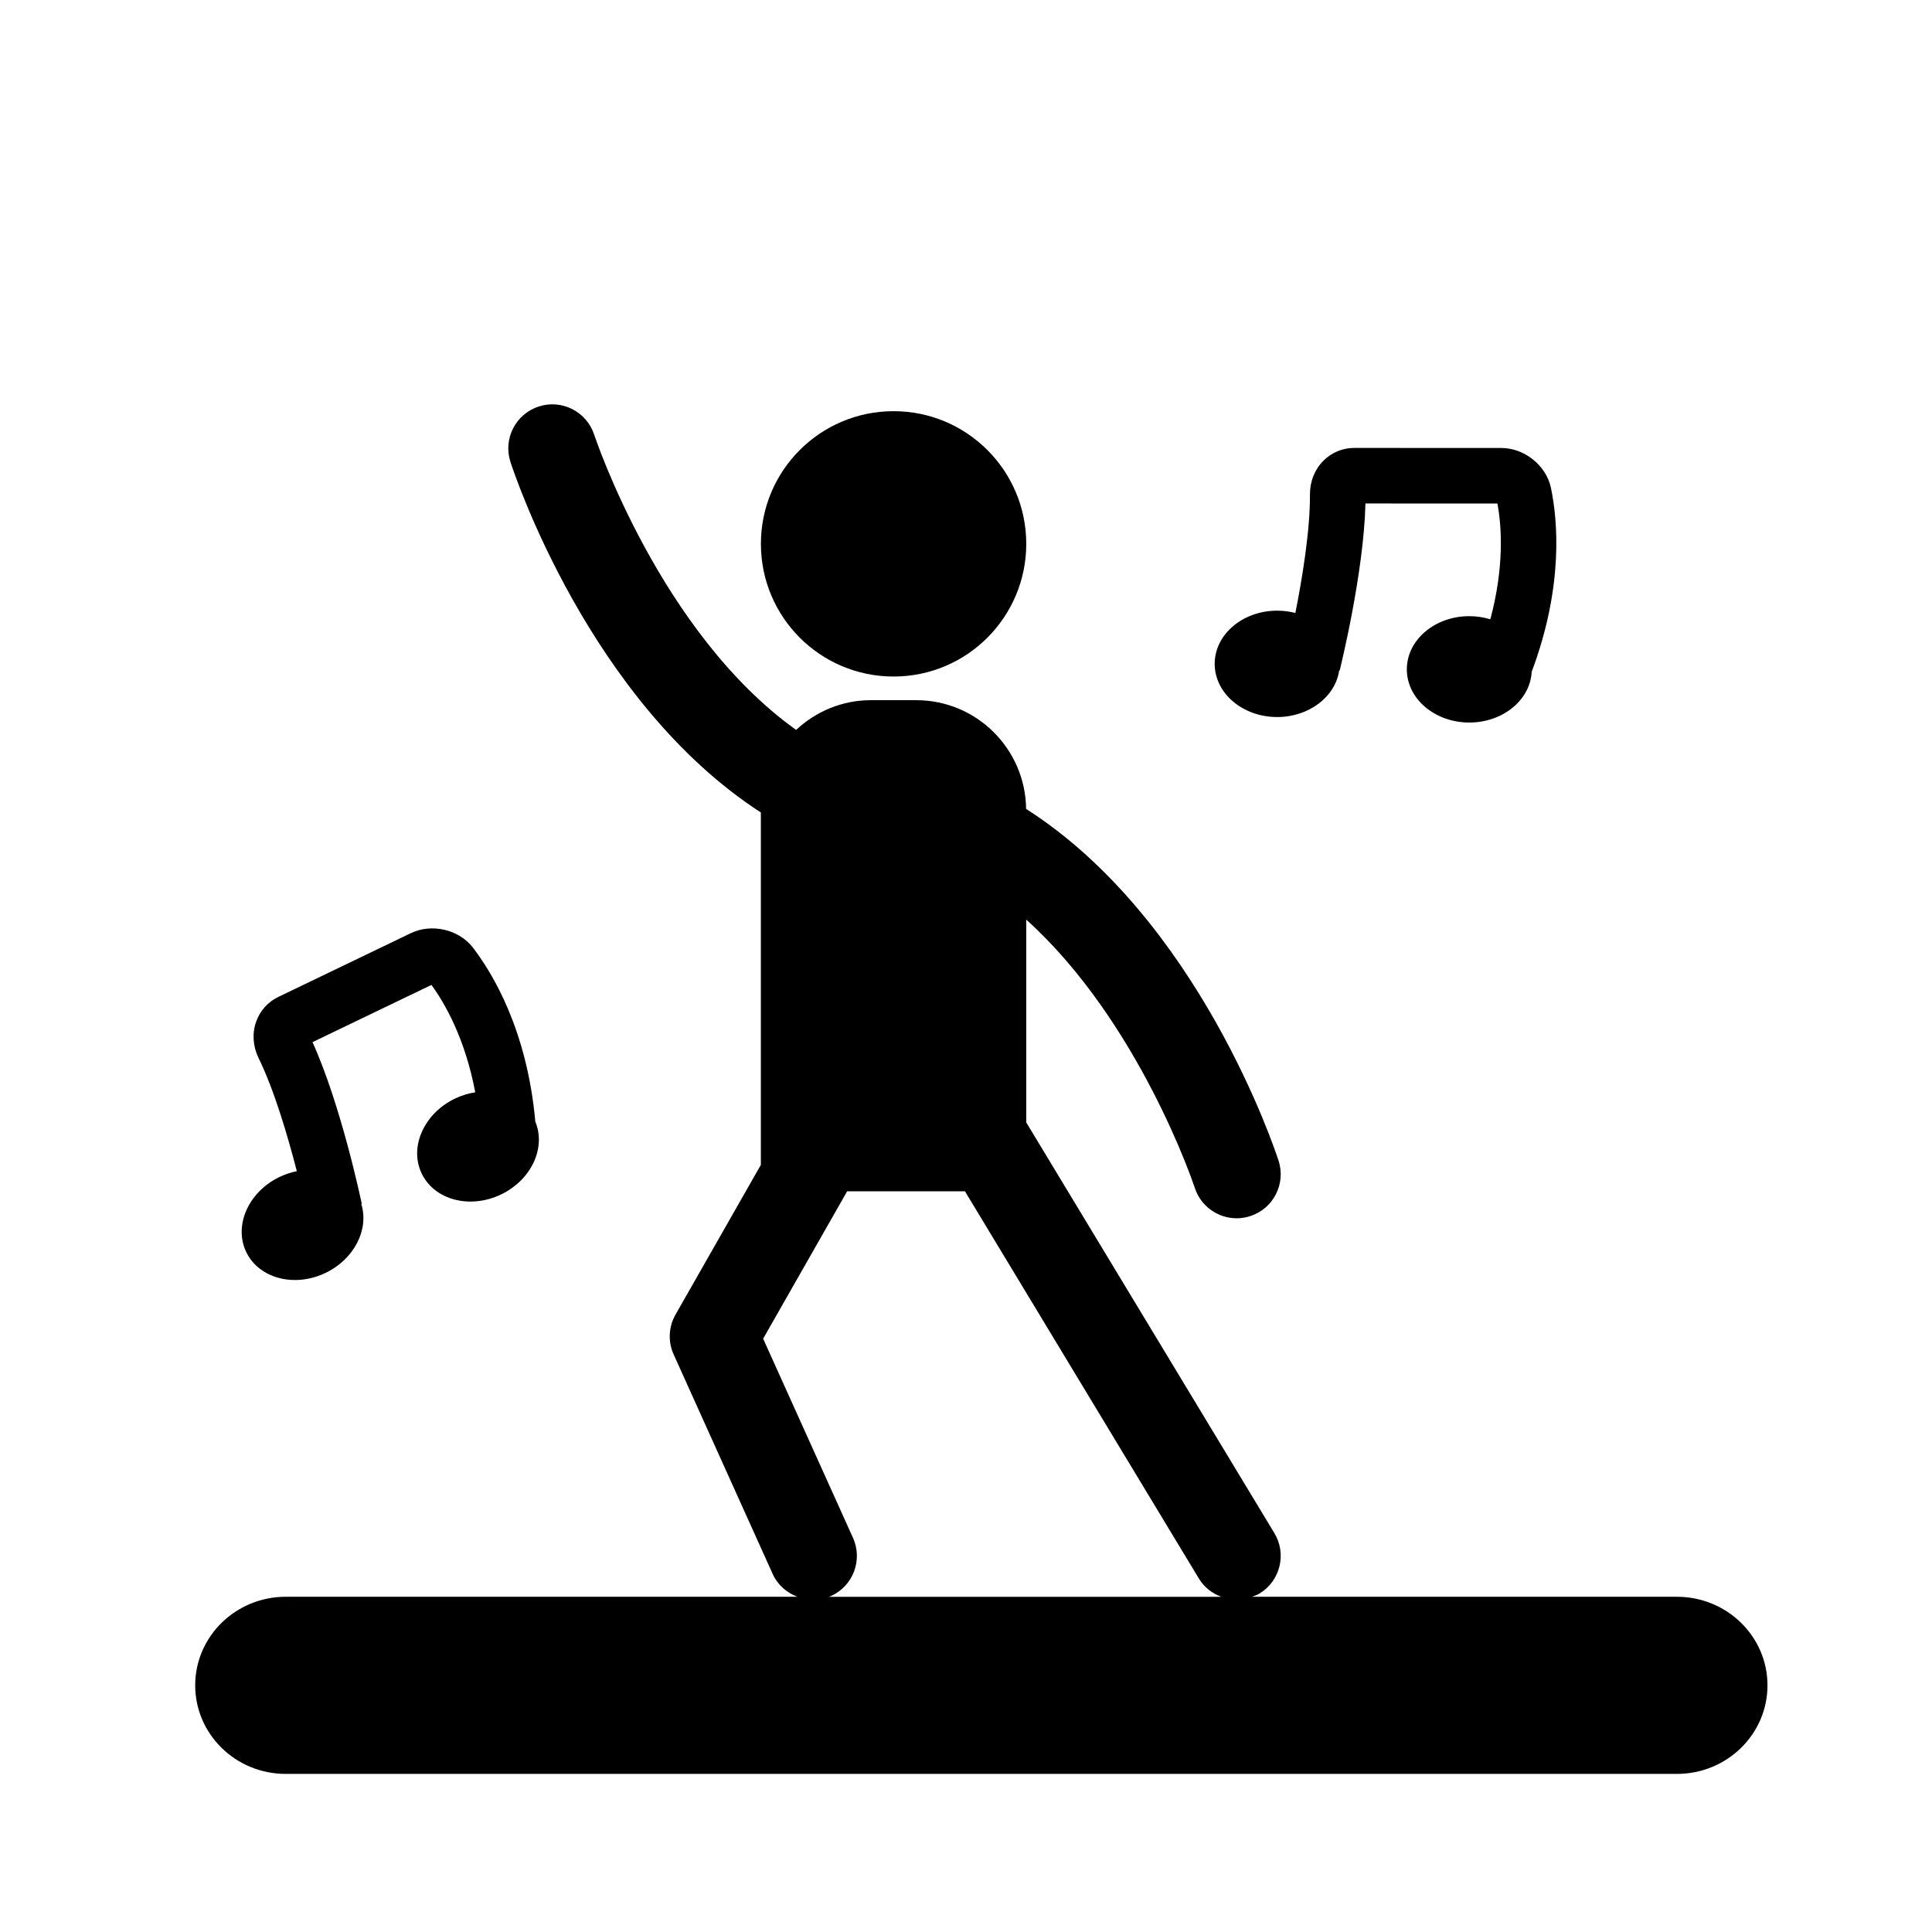 <?xml version="1.0" encoding="iso-8859-1"?>
<!-- Generator: Adobe Illustrator 17.0.2, SVG Export Plug-In . SVG Version: 6.00 Build 0)  -->
<!DOCTYPE svg PUBLIC "-//W3C//DTD SVG 1.1//EN" "http://www.w3.org/Graphics/SVG/1.1/DTD/svg11.dtd">
<svg version="1.1" id="Capa_1" xmlns="http://www.w3.org/2000/svg" xmlns:xlink="http://www.w3.org/1999/xlink" x="0px" y="0px"
	 width="64px" height="64px" viewBox="0 0 64 64" style="enable-background:new 0 0 64 64;" xml:space="preserve">
<g>
	<path d="M48.673,20.411c-1.143,0-2.07,0.789-2.07,1.762c0,0.974,0.928,1.762,2.07,1.762c1.112,0,2.017-0.746,2.066-1.681
		c1.068-2.846,0.859-5.038,0.637-6.097c-0.157-0.739-0.879-1.317-1.643-1.317l-4.869-0.002c-0.388,0-0.752,0.151-1.025,0.425
		c-0.289,0.291-0.447,0.685-0.445,1.113c0.008,1.193-0.256,2.784-0.483,3.929c-0.19-0.049-0.393-0.076-0.603-0.076
		c-1.143,0-2.07,0.789-2.07,1.762c0,0.973,0.928,1.762,2.07,1.762c1.057,0,1.928-0.674,2.054-1.544l0.016,0.004
		c0.034-0.137,0.8-3.248,0.854-5.535l4.372,0.002c0.14,0.757,0.233,2.089-0.235,3.834C49.15,20.449,48.917,20.411,48.673,20.411z"/>
	<path d="M13.97,38.877c0.423,0.877,1.601,1.185,2.63,0.69c1.003-0.482,1.494-1.547,1.133-2.411
		c-0.272-3.028-1.411-4.912-2.071-5.77c-0.462-0.597-1.363-0.806-2.052-0.474l-4.388,2.111c-0.35,0.168-0.612,0.462-0.739,0.828
		c-0.135,0.387-0.105,0.812,0.082,1.196c0.524,1.071,0.977,2.62,1.268,3.75c-0.193,0.038-0.387,0.102-0.576,0.193
		c-1.029,0.496-1.522,1.609-1.1,2.486c0.423,0.877,1.6,1.185,2.63,0.689c0.952-0.458,1.444-1.444,1.181-2.282l0.016-0.003
		c-0.028-0.139-0.688-3.273-1.632-5.358l3.94-1.895c0.454,0.622,1.116,1.781,1.451,3.557c-0.225,0.035-0.451,0.102-0.671,0.208
		C14.041,36.887,13.548,38,13.97,38.877z"/>
	<circle cx="29.601" cy="18.016" r="4.395"/>
	<path d="M9.466,58.763H55.55c1.657,0,3-1.313,3-2.934s-1.343-2.934-3-2.934H41.475c0.083-0.031,0.167-0.059,0.246-0.106
		c0.689-0.417,0.911-1.313,0.494-2.003l-8.219-13.604v-6.719c3.741,3.377,5.55,8.785,5.582,8.884c0.2,0.617,0.773,1.01,1.389,1.01
		c0.147,0,0.299-0.023,0.447-0.071c0.768-0.247,1.188-1.07,0.94-1.836c-0.123-0.378-2.649-8.005-8.363-11.654
		c-0.023-1.993-1.643-3.602-3.642-3.602h-1.498c-0.96,0-1.827,0.378-2.478,0.985c-4.491-3.206-6.652-9.666-6.688-9.775
		c-0.249-0.765-1.069-1.187-1.836-0.939c-0.768,0.248-1.188,1.07-0.94,1.836c0.122,0.377,2.629,7.947,8.295,11.613v11.674
		l-2.826,4.959c-0.231,0.405-0.255,0.896-0.062,1.322l3.281,7.272c0.166,0.368,0.47,0.623,0.82,0.754H9.466
		c-1.657,0-3,1.314-3,2.934S7.809,58.763,9.466,58.763z M25.28,44.346l2.783-4.883h3.902l7.752,12.832
		c0.177,0.292,0.442,0.489,0.738,0.601H27.449c0.025-0.01,0.052-0.014,0.077-0.025c0.734-0.331,1.062-1.195,0.73-1.929L25.28,44.346
		z"/>
</g>
</svg>
